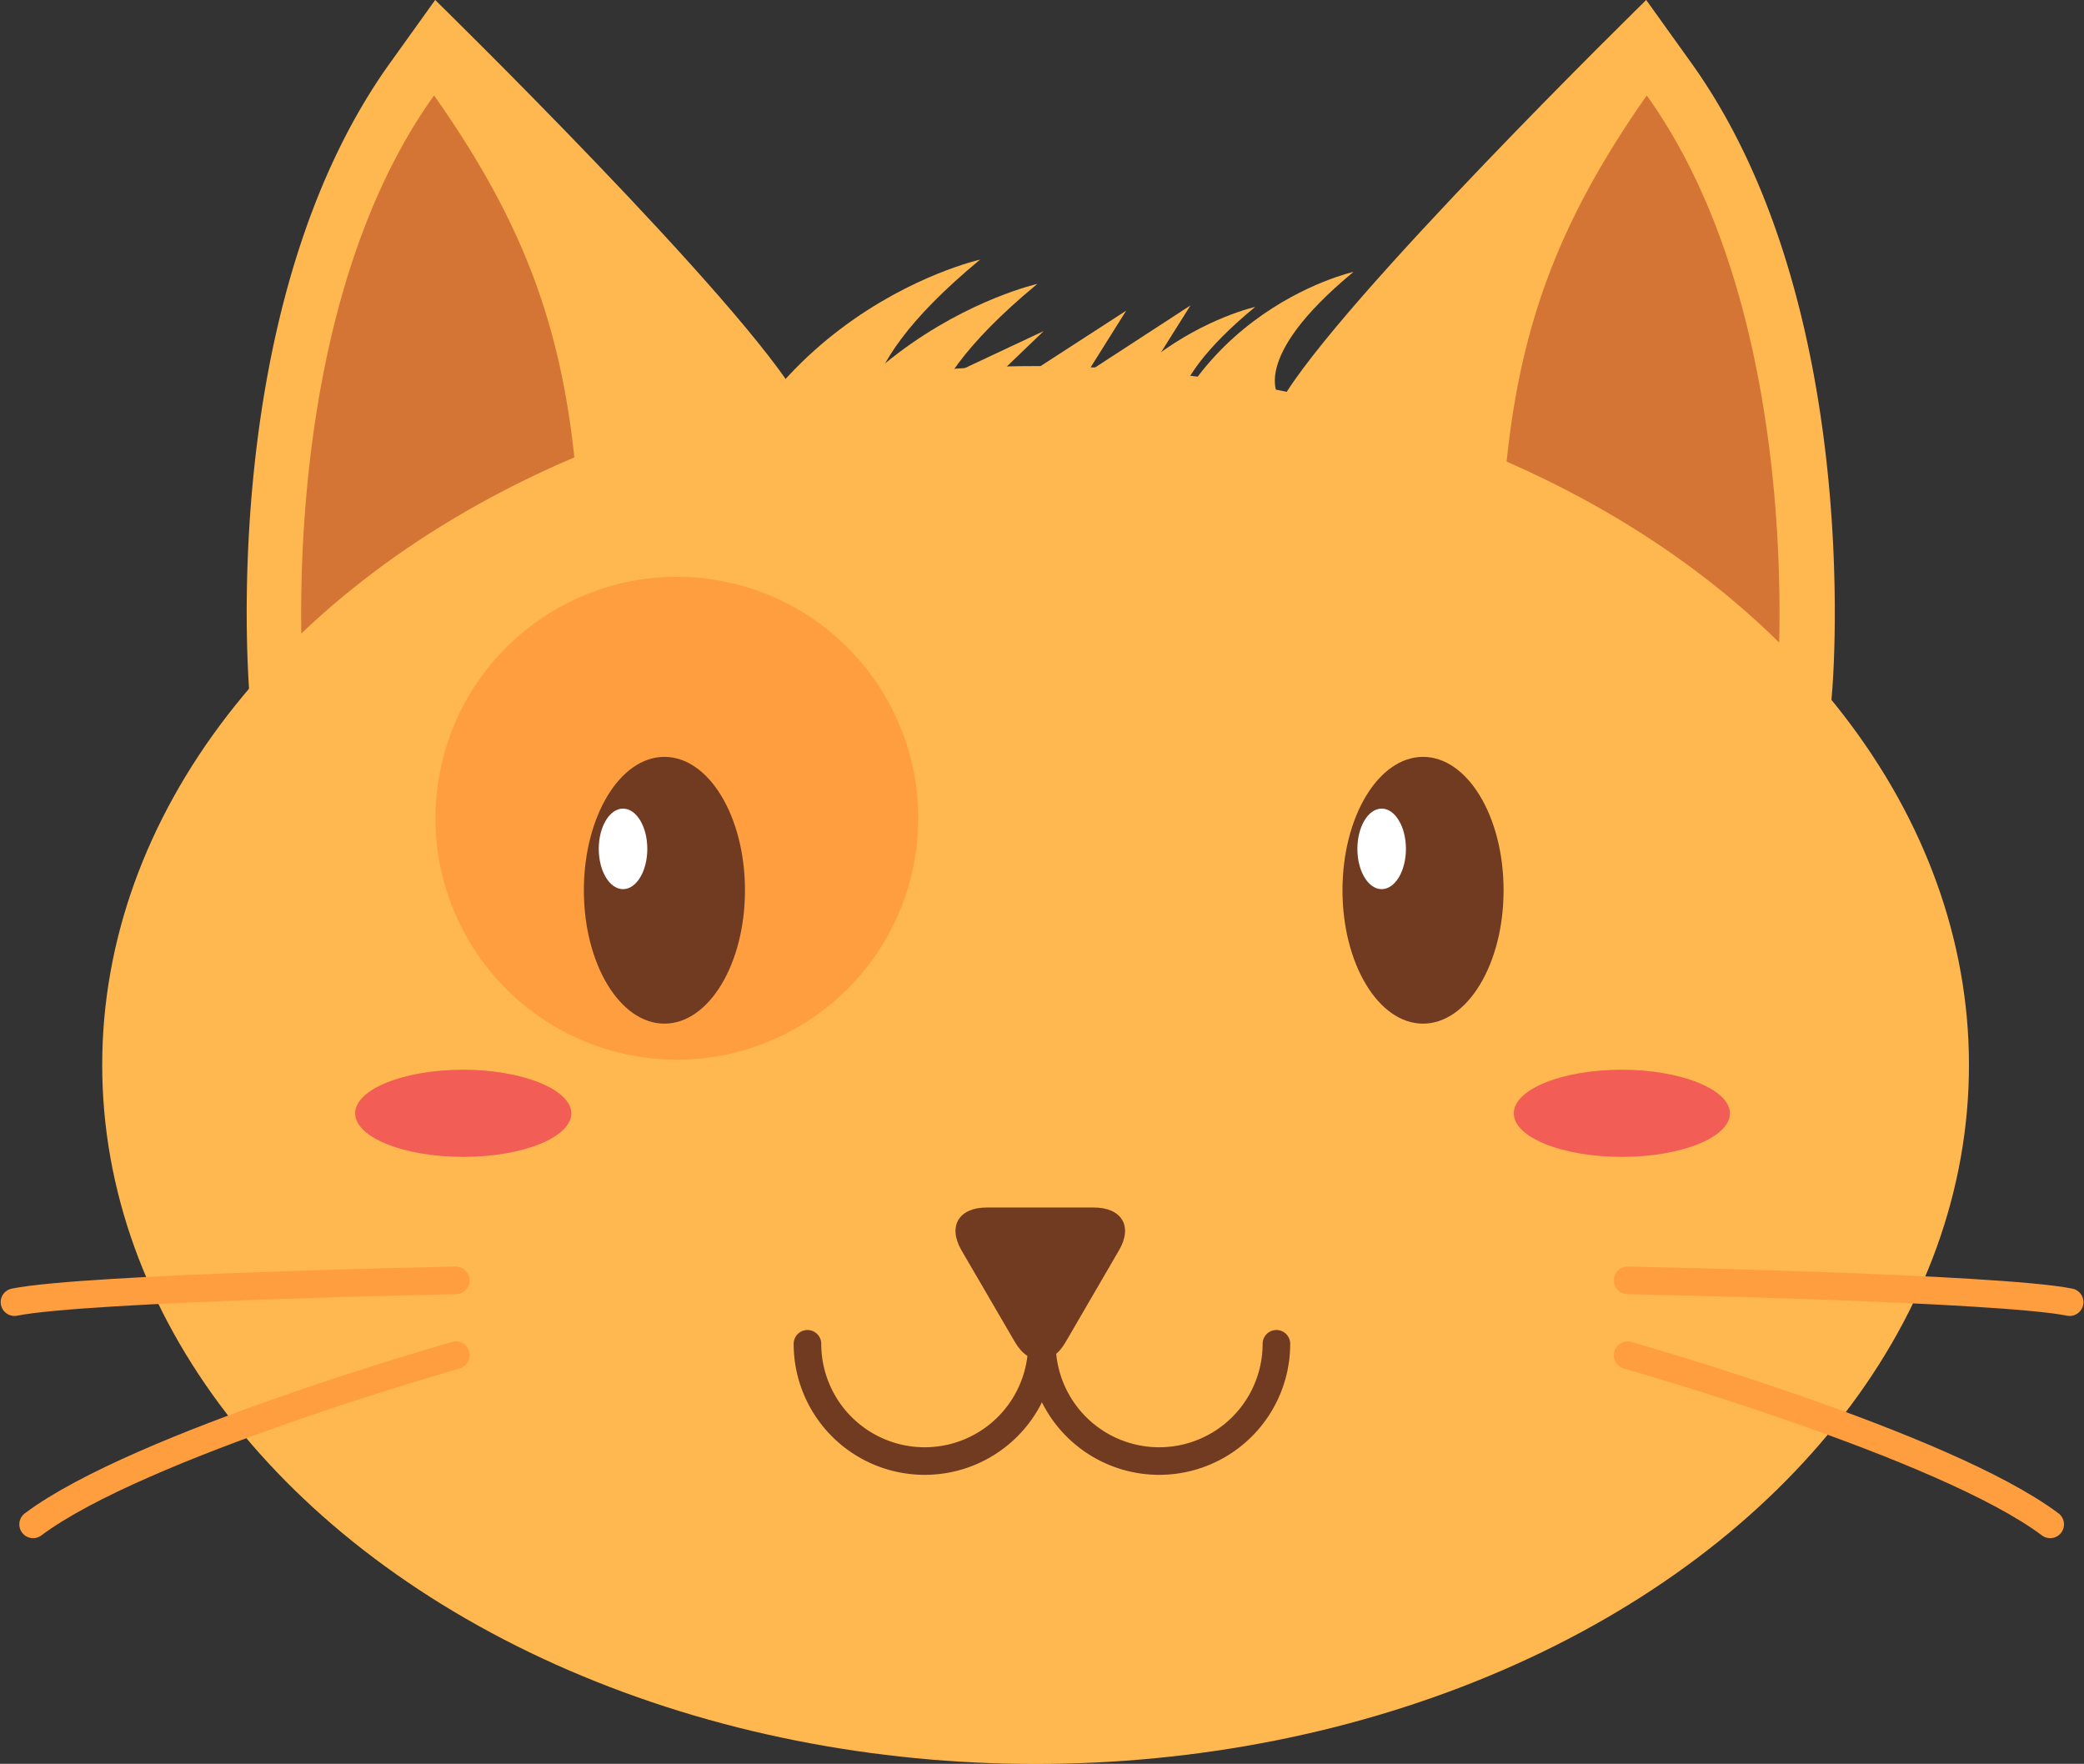 <svg xmlns="http://www.w3.org/2000/svg" viewBox="0 0 151.09 127.87"><rect x="0" y="0" width="151.09" height="127.87" fill="#333333" stroke="none"/><defs><style>.cls-1{fill:#ffb850;}.cls-2{fill:#d47535;}.cls-3{fill:#ff9e3e;}.cls-4{fill:#703b21;}.cls-5{fill:#fff;}.cls-6,.cls-8{fill:none;stroke-linecap:round;stroke-width:2px;}.cls-6{stroke:#703b21;stroke-miterlimit:10;}.cls-7{fill:#f25d55;}.cls-8{stroke:#ff9e3e;stroke-linejoin:round;}</style></defs><g id="Layer_2" data-name="Layer 2"><g id="OBJECTS"><path class="cls-1" d="M86.31,22.14,78.84,27l2.81-4.48-8.88,5.75-1.85.29L75.67,24l-8.52,4L71,24.35,60.6,29.28l16.52.44.29-.47,4.36.12ZM65.8,29.33l.39-.37,1.7,0Z"/><path class="cls-1" d="M98.13,19.71S84,22.84,82.49,39,92.75,28.82,92.75,28.82,90.44,26.06,98.13,19.71Z"/><path class="cls-1" d="M91,22.25S76.9,25.38,75.35,41.56s10.26-10.2,10.26-10.2S83.3,28.59,91,22.25Z"/><path class="cls-1" d="M71.06,18.82s-19.67,4.37-21.84,27S63.55,31.54,63.55,31.54,60.32,27.68,71.06,18.82Z"/><path class="cls-1" d="M75.21,20.58S55.54,25,53.37,47.54,67.7,33.29,67.7,33.29,64.47,29.44,75.21,20.58Z"/><path class="cls-1" d="M119.35,0S97,21.87,92.87,29.09c4.4,7.08,14.67,7.76,14.67,7.76L118.93,7.6Z"/><path class="cls-1" d="M127,53.15a119,119,0,0,1-20.59-14.64l-1.46-1.32.15-2c.94-12,4-20.58,11.06-30.6L119.35,0l3.29,4.59C135,21.88,132.93,48.82,132.84,50l-.51,6.1Z"/><path class="cls-2" d="M128.85,49.63s2.2-26.42-9.46-42.71c-6.68,9.54-9.47,17.39-10.35,28.62A115.63,115.63,0,0,0,128.85,49.63Z"/><path class="cls-1" d="M31.55,0S53.92,21.87,58,29.09c-4.4,7.08-14.67,7.76-14.67,7.76L32,7.6Z"/><path class="cls-1" d="M24,53.15A119,119,0,0,0,44.54,38.51L46,37.19l-.15-2c-1-12-4.05-20.58-11.06-30.6L31.55,0,28.26,4.59C15.88,21.88,18,48.82,18.06,50l.51,6.1Z"/><path class="cls-2" d="M22,49.63s-2.2-26.42,9.47-42.71C38.19,16.46,41,24.31,41.86,35.54A115.49,115.49,0,0,1,22,49.63Z"/><ellipse class="cls-1" cx="75.08" cy="77.21" rx="67.67" ry="50.67"/><circle class="cls-3" cx="49.06" cy="59.31" r="17.5" transform="translate(-17.17 98.52) rotate(-81.02)"/><ellipse class="cls-4" cx="48.17" cy="64.54" rx="5.84" ry="9.67"/><ellipse class="cls-5" cx="45.17" cy="61.54" rx="1.76" ry="2.92"/><path class="cls-6" d="M92.54,97.42a8.5,8.5,0,0,1-17,0"/><path class="cls-6" d="M58.54,97.42a8.5,8.5,0,1,0,17,0"/><ellipse class="cls-4" cx="103.17" cy="64.54" rx="5.84" ry="9.67"/><path class="cls-4" d="M79.3,87.54c2,0,2.85,1.33,1.84,3.08l-3.88,6.67c-1,1.76-2.67,1.73-3.68,0L69.7,90.63c-1-1.75-.18-3.09,1.84-3.09Z"/><path class="cls-7" d="M125.42,80.71c0,1.74-3.51,3.16-7.84,3.16s-7.83-1.42-7.83-3.16,3.51-3.16,7.83-3.16S125.42,79,125.42,80.71Z"/><path class="cls-7" d="M41.42,80.71c0,1.74-3.51,3.16-7.84,3.16s-7.83-1.42-7.83-3.16,3.51-3.16,7.83-3.16S41.42,79,41.42,80.71Z"/><ellipse class="cls-5" cx="100.17" cy="61.54" rx="1.76" ry="2.92"/><path class="cls-8" d="M33.05,98.25S10.11,104.73,2.4,110.51"/><path class="cls-8" d="M33.05,92.82s-26.8.53-32,1.58"/><path class="cls-8" d="M118,98.25s22.94,6.48,30.64,12.26"/><path class="cls-8" d="M118,92.82s26.79.53,32.05,1.58"/></g></g></svg>